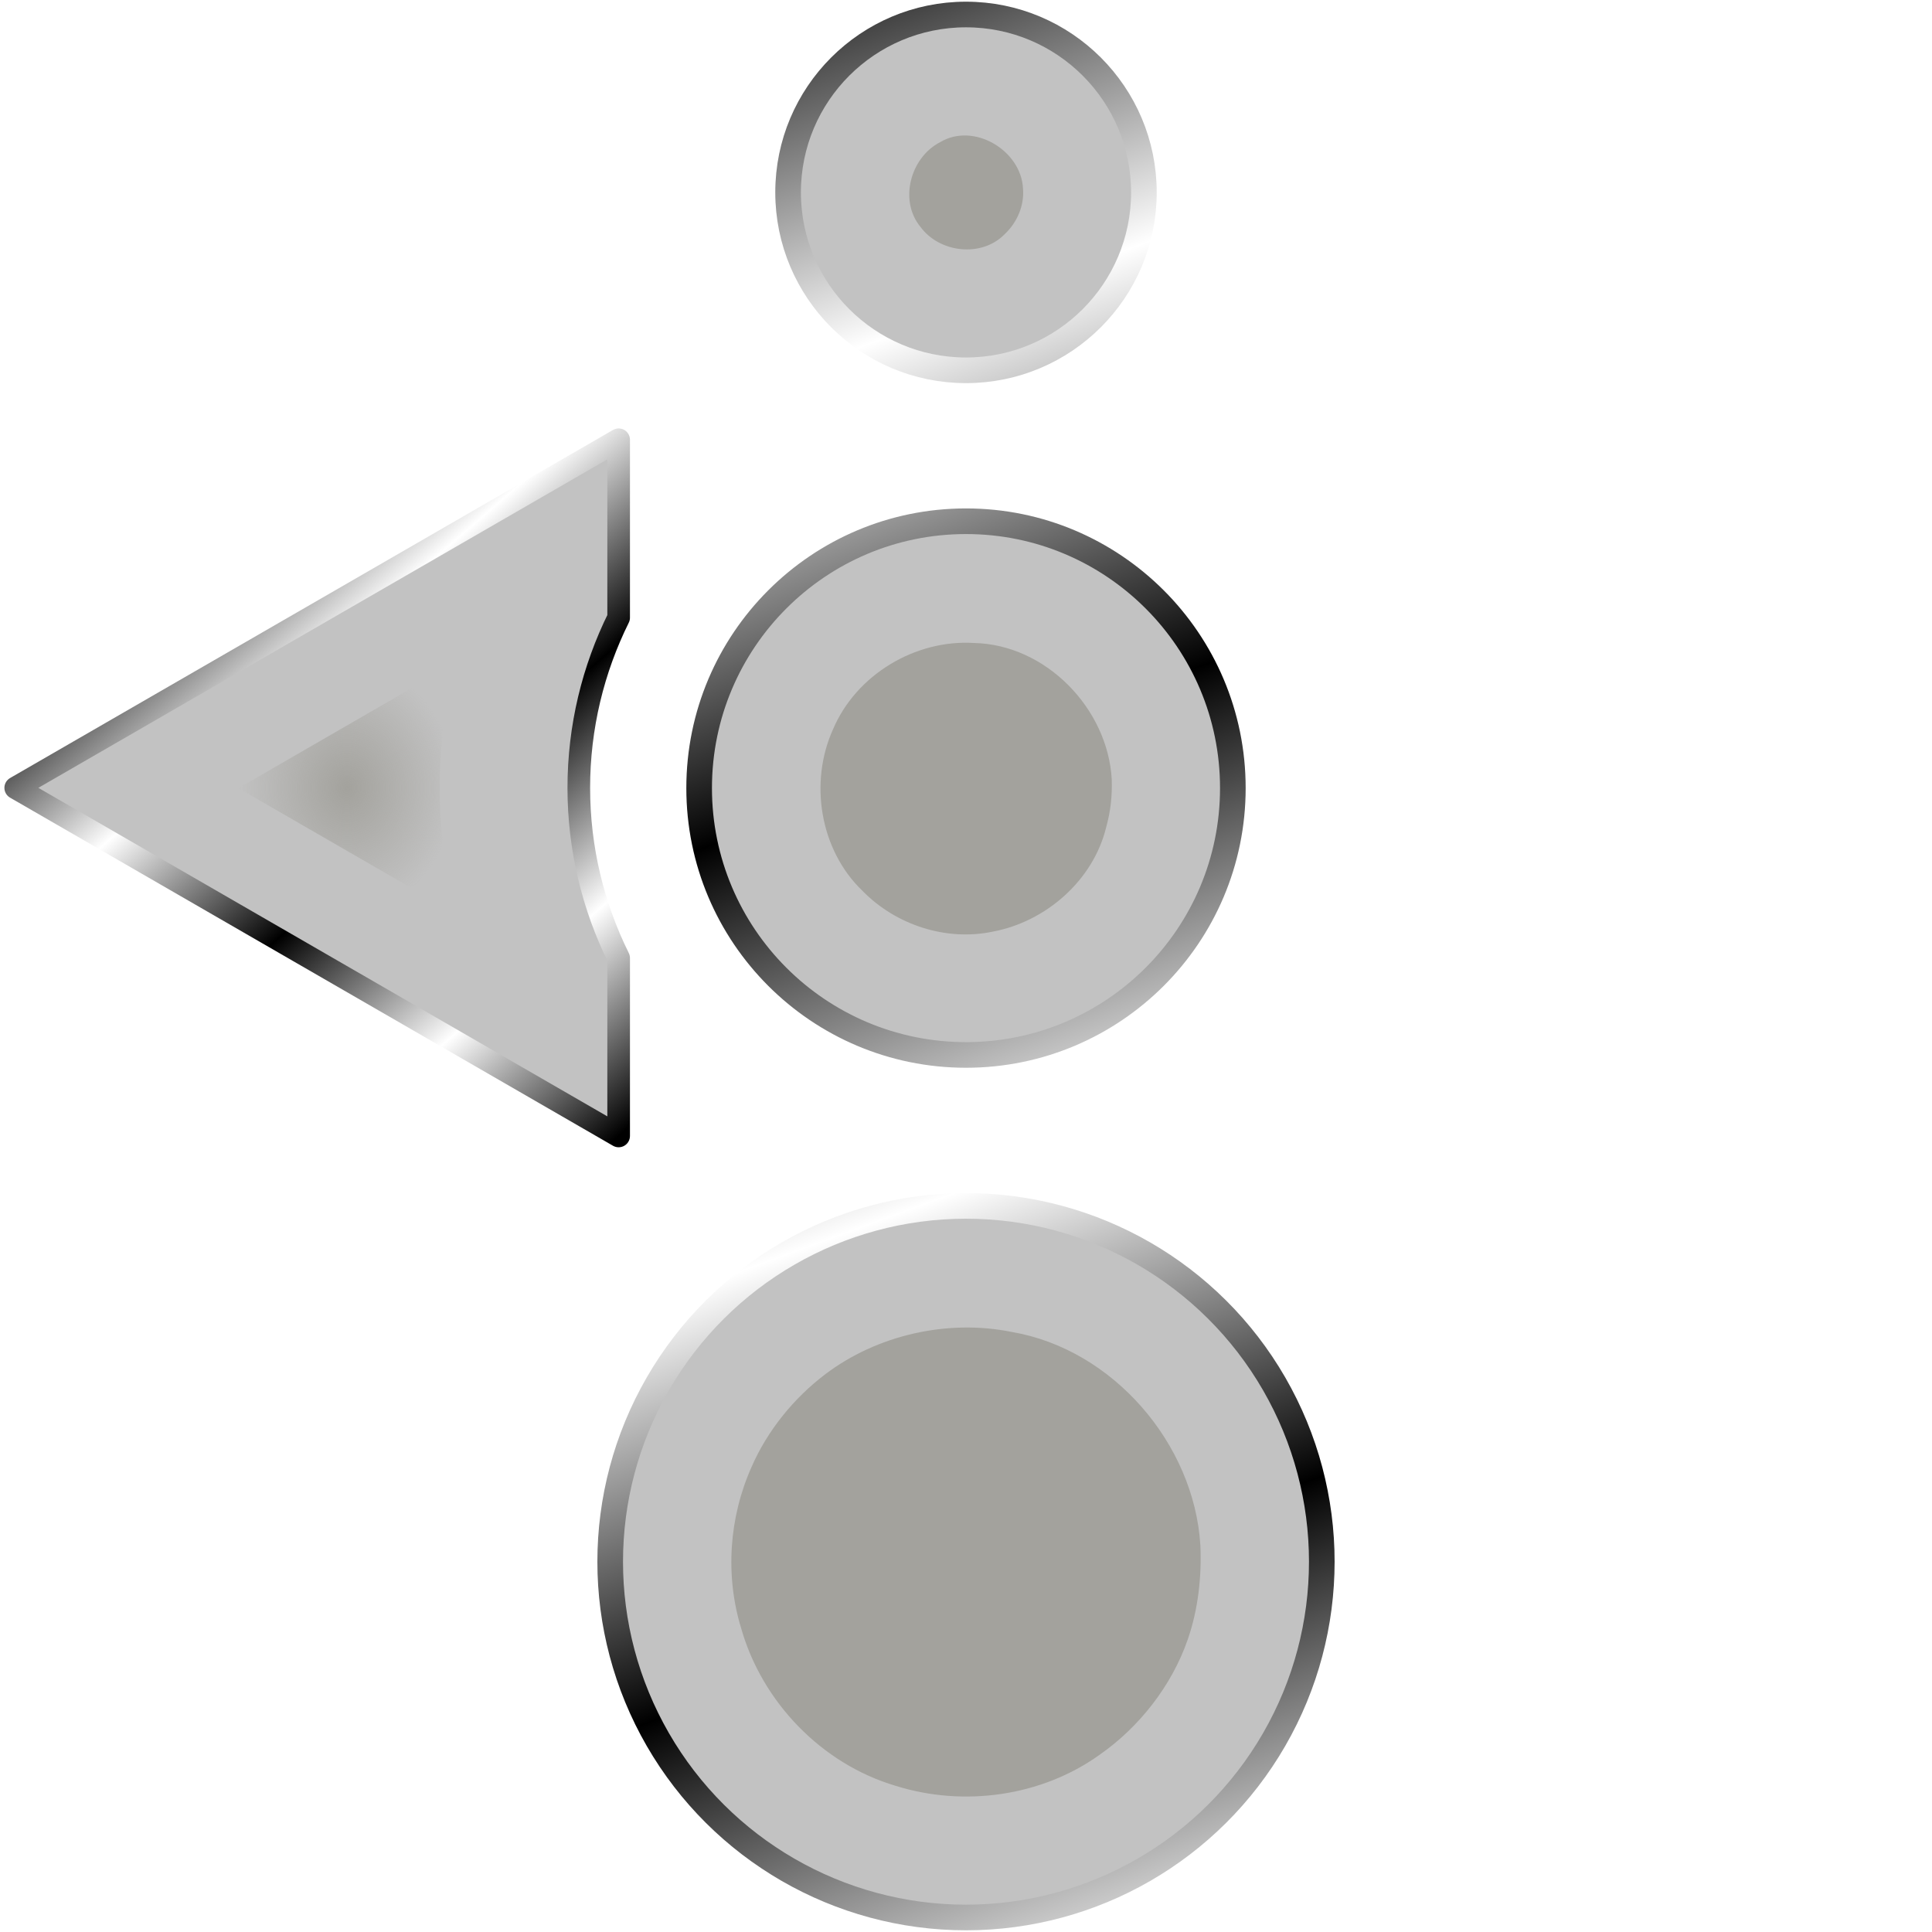 <?xml version="1.0" encoding="UTF-8" standalone="no"?>
<!-- Created with Inkscape (http://www.inkscape.org/) -->

<svg
   width="512"
   height="512"
   viewBox="0 0 135.467 135.467"
   version="1.1"
   id="svg5"
   inkscape:version="1.4.2 (ebf0e940d0, 2025-05-08)"
   sodipodi:docname="overflow-menu-left.svg"
   xmlns:inkscape="http://www.inkscape.org/namespaces/inkscape"
   xmlns:sodipodi="http://sodipodi.sourceforge.net/DTD/sodipodi-0.dtd"
   xmlns:xlink="http://www.w3.org/1999/xlink"
   xmlns="http://www.w3.org/2000/svg"
   xmlns:svg="http://www.w3.org/2000/svg"
   xmlns:rdf="http://www.w3.org/1999/02/22-rdf-syntax-ns#"
   xmlns:cc="http://creativecommons.org/ns#"
   xmlns:dc="http://purl.org/dc/elements/1.1/">&gt;
  <sodipodi:namedview
   id="namedview7"
   pagecolor="#505050"
   bordercolor="#ffffff"
   borderopacity="1"
   inkscape:showpageshadow="0"
   inkscape:pageopacity="0"
   inkscape:pagecheckerboard="1"
   inkscape:deskcolor="#505050"
   inkscape:document-units="px"
   showgrid="false"
   inkscape:zoom="1.1214272"
   inkscape:cx="514.07706"
   inkscape:cy="298.72648"
   inkscape:window-width="3256"
   inkscape:window-height="1080"
   inkscape:window-x="1864"
   inkscape:window-y="0"
   inkscape:window-maximized="0"
   inkscape:current-layer="layer1" />
<defs
   id="defs2">
  <linearGradient
     id="linearGradient12"
     inkscape:collect="always">
    <stop
       style="stop-color:#a3a29d;stop-opacity:1;"
       offset="0"
       id="stop12" />
    <stop
       style="stop-color:#a3a29d;stop-opacity:0;"
       offset="1"
       id="stop13" />
  </linearGradient>
  <linearGradient
     id="linearGradient2"
     inkscape:collect="always">
    <stop
       style="stop-color:#000000;stop-opacity:1;"
       offset="0"
       id="stop3" />
    <stop
       style="stop-color:#ffffff;stop-opacity:1;"
       offset="0.2"
       id="stop7" />
    <stop
       style="stop-color:#000000;stop-opacity:1;"
       offset="0.404"
       id="stop8" />
    <stop
       style="stop-color:#ffffff;stop-opacity:1;"
       offset="0.605"
       id="stop9" />
    <stop
       style="stop-color:#000000;stop-opacity:1;"
       offset="0.797"
       id="stop10" />
    <stop
       style="stop-color:#ffffff;stop-opacity:1;"
       offset="1"
       id="stop6" />
  </linearGradient>
  <linearGradient
     inkscape:collect="always"
     xlink:href="#linearGradient2"
     id="linearGradient25"
     gradientUnits="userSpaceOnUse"
     x1="-1.017"
     y1="100.879"
     x2="133.434"
     y2="51.704"
     gradientTransform="translate(1.017,-144.385)" />
  <linearGradient
     inkscape:collect="always"
     xlink:href="#linearGradient2"
     id="linearGradient26"
     gradientUnits="userSpaceOnUse"
     x1="-1.017"
     y1="100.879"
     x2="133.434"
     y2="51.704"
     gradientTransform="translate(1.017,-144.385)" />
  <linearGradient
     inkscape:collect="always"
     xlink:href="#linearGradient2"
     id="linearGradient27"
     gradientUnits="userSpaceOnUse"
     x1="-1.017"
     y1="100.879"
     x2="133.434"
     y2="51.704"
     gradientTransform="translate(1.017,-144.385)" />
  <filter
     inkscape:collect="always"
     style="color-interpolation-filters:sRGB"
     id="filter27"
     x="-0.044"
     y="-0.157"
     width="1.089"
     height="1.314">
    <feGaussianBlur
       inkscape:collect="always"
       stdDeviation="2.151"
       id="feGaussianBlur27" />
  </filter>
  <linearGradient
     inkscape:collect="always"
     xlink:href="#linearGradient2"
     id="linearGradient3"
     x1="81.613"
     y1="84.414"
     x2="135.467"
     y2="22.228"
     gradientUnits="userSpaceOnUse" />
  <radialGradient
     inkscape:collect="always"
     xlink:href="#linearGradient12"
     id="radialGradient13"
     cx="176.788"
     cy="51.088"
     fx="176.788"
     fy="51.088"
     r="7.606"
     gradientTransform="matrix(1,0,0,1.154,-65.642,-3.719)"
     gradientUnits="userSpaceOnUse" />
  <filter
     inkscape:collect="always"
     style="color-interpolation-filters:sRGB"
     id="filter13"
     x="-0.074"
     y="-0.064"
     width="1.149"
     height="1.129">
    <feGaussianBlur
       inkscape:collect="always"
       stdDeviation="0.472"
       id="feGaussianBlur13" />
  </filter>
</defs>
<g
   inkscape:label="Layer 1"
   inkscape:groupmode="layer"
   id="layer1">
  <circle
     style="fill:#c2c2c2;fill-opacity:1;stroke:url(#linearGradient25);stroke-width:1.797;stroke-linejoin:round;paint-order:markers stroke fill"
     id="path18"
     cx="13.491"
     cy="-67.733"
     r="12.474"
     transform="rotate(90)" />
  <circle
     style="fill:#c2c2c2;fill-opacity:1;stroke:url(#linearGradient26);stroke-width:1.797;stroke-linejoin:round;paint-order:markers stroke fill"
     id="circle18"
     cx="55.259"
     cy="-67.733"
     r="18.711"
     transform="rotate(90)" />
  <circle
     style="fill:#c2c2c2;fill-opacity:1;stroke:url(#linearGradient27);stroke-width:1.797;stroke-linejoin:round;paint-order:markers stroke fill"
     id="circle19"
     cx="109.502"
     cy="-67.733"
     r="24.948"
     transform="rotate(90)" />
  <path
     id="circle20"
     style="display:inline;fill:#a3a29d;fill-opacity:1;stroke:none;stroke-width:1.797;stroke-linejoin:round;paint-order:markers stroke fill;filter:url(#filter27)"
     d="m 108.318,51.302 c -7.077,0.44 -13.712,6.11 -14.926,13.227 -0.912,4.513 0.222,9.453 2.971,13.077 1.658,2.19 3.947,4.053 6.487,5.158 3.556,1.589 7.624,1.865 11.325,0.733 5.182,-1.475 9.512,-5.652 11.043,-10.835 1.494,-4.762 0.749,-10.213 -2.173,-14.291 -1.93,-2.769 -4.828,-5.058 -8.084,-6.186 -2.122,-0.735 -4.406,-0.985 -6.643,-0.885 z m -53.672,6.211 c -4.969,0.279 -9.454,4.619 -9.561,9.658 -0.257,4.123 2.228,8.261 6.043,9.882 3.73,1.69 8.474,0.924 11.334,-2.059 2.387,-2.33 3.551,-5.854 2.862,-9.138 -0.703,-3.748 -3.603,-7.035 -7.291,-7.945 -1.171,-0.322 -2.192,-0.432 -3.387,-0.398 z m -41.428,6.223 c -2.674,0.128 -4.667,3.452 -3.248,5.812 1.066,2.078 4.085,2.905 5.94,1.377 1.828,-1.342 2.165,-4.304 0.501,-5.914 -0.812,-0.861 -2.003,-1.379 -3.193,-1.275 z"
     transform="rotate(90,67.733,67.733)" />
  <g
     id="g1"
     transform="matrix(-1,0,0,1,135.467,0)">
    <path
       id="path1"
       style="fill:#c2c2c2;fill-opacity:1;stroke:url(#linearGradient3);stroke-width:2.021;stroke-linecap:round;stroke-linejoin:round;stroke-miterlimit:12;stroke-dasharray:none;paint-order:markers stroke fill"
       inkscape:transform-center-x="-7.0488471"
       d="m 81.613,22.228 v 15.891 c 2.277,4.599 3.559,9.763 3.559,15.203 0,5.44 -1.283,10.603 -3.559,15.202 V 84.414 L 135.467,53.321 Z"
       transform="matrix(0.785,0,0,0.785,28.023,13.385)" />
    <path
       id="path12"
       style="fill:url(#radialGradient13);fill-opacity:1;stroke:none;stroke-width:1.587;stroke-linecap:round;stroke-linejoin:round;stroke-miterlimit:12;stroke-dasharray:none;paint-order:markers stroke fill;filter:url(#filter13)"
       inkscape:transform-center-x="-7.0488471"
       d="m 103.636,46.849 c 1.361,5.626 1.327,11.579 -0.088,17.191 5.068,-2.925 10.135,-5.85 15.203,-8.775 -5.071,-2.929 -10.142,-5.858 -15.213,-8.787 0.033,0.124 0.065,0.247 0.098,0.371 z" />
  </g>
</g>
</svg>
